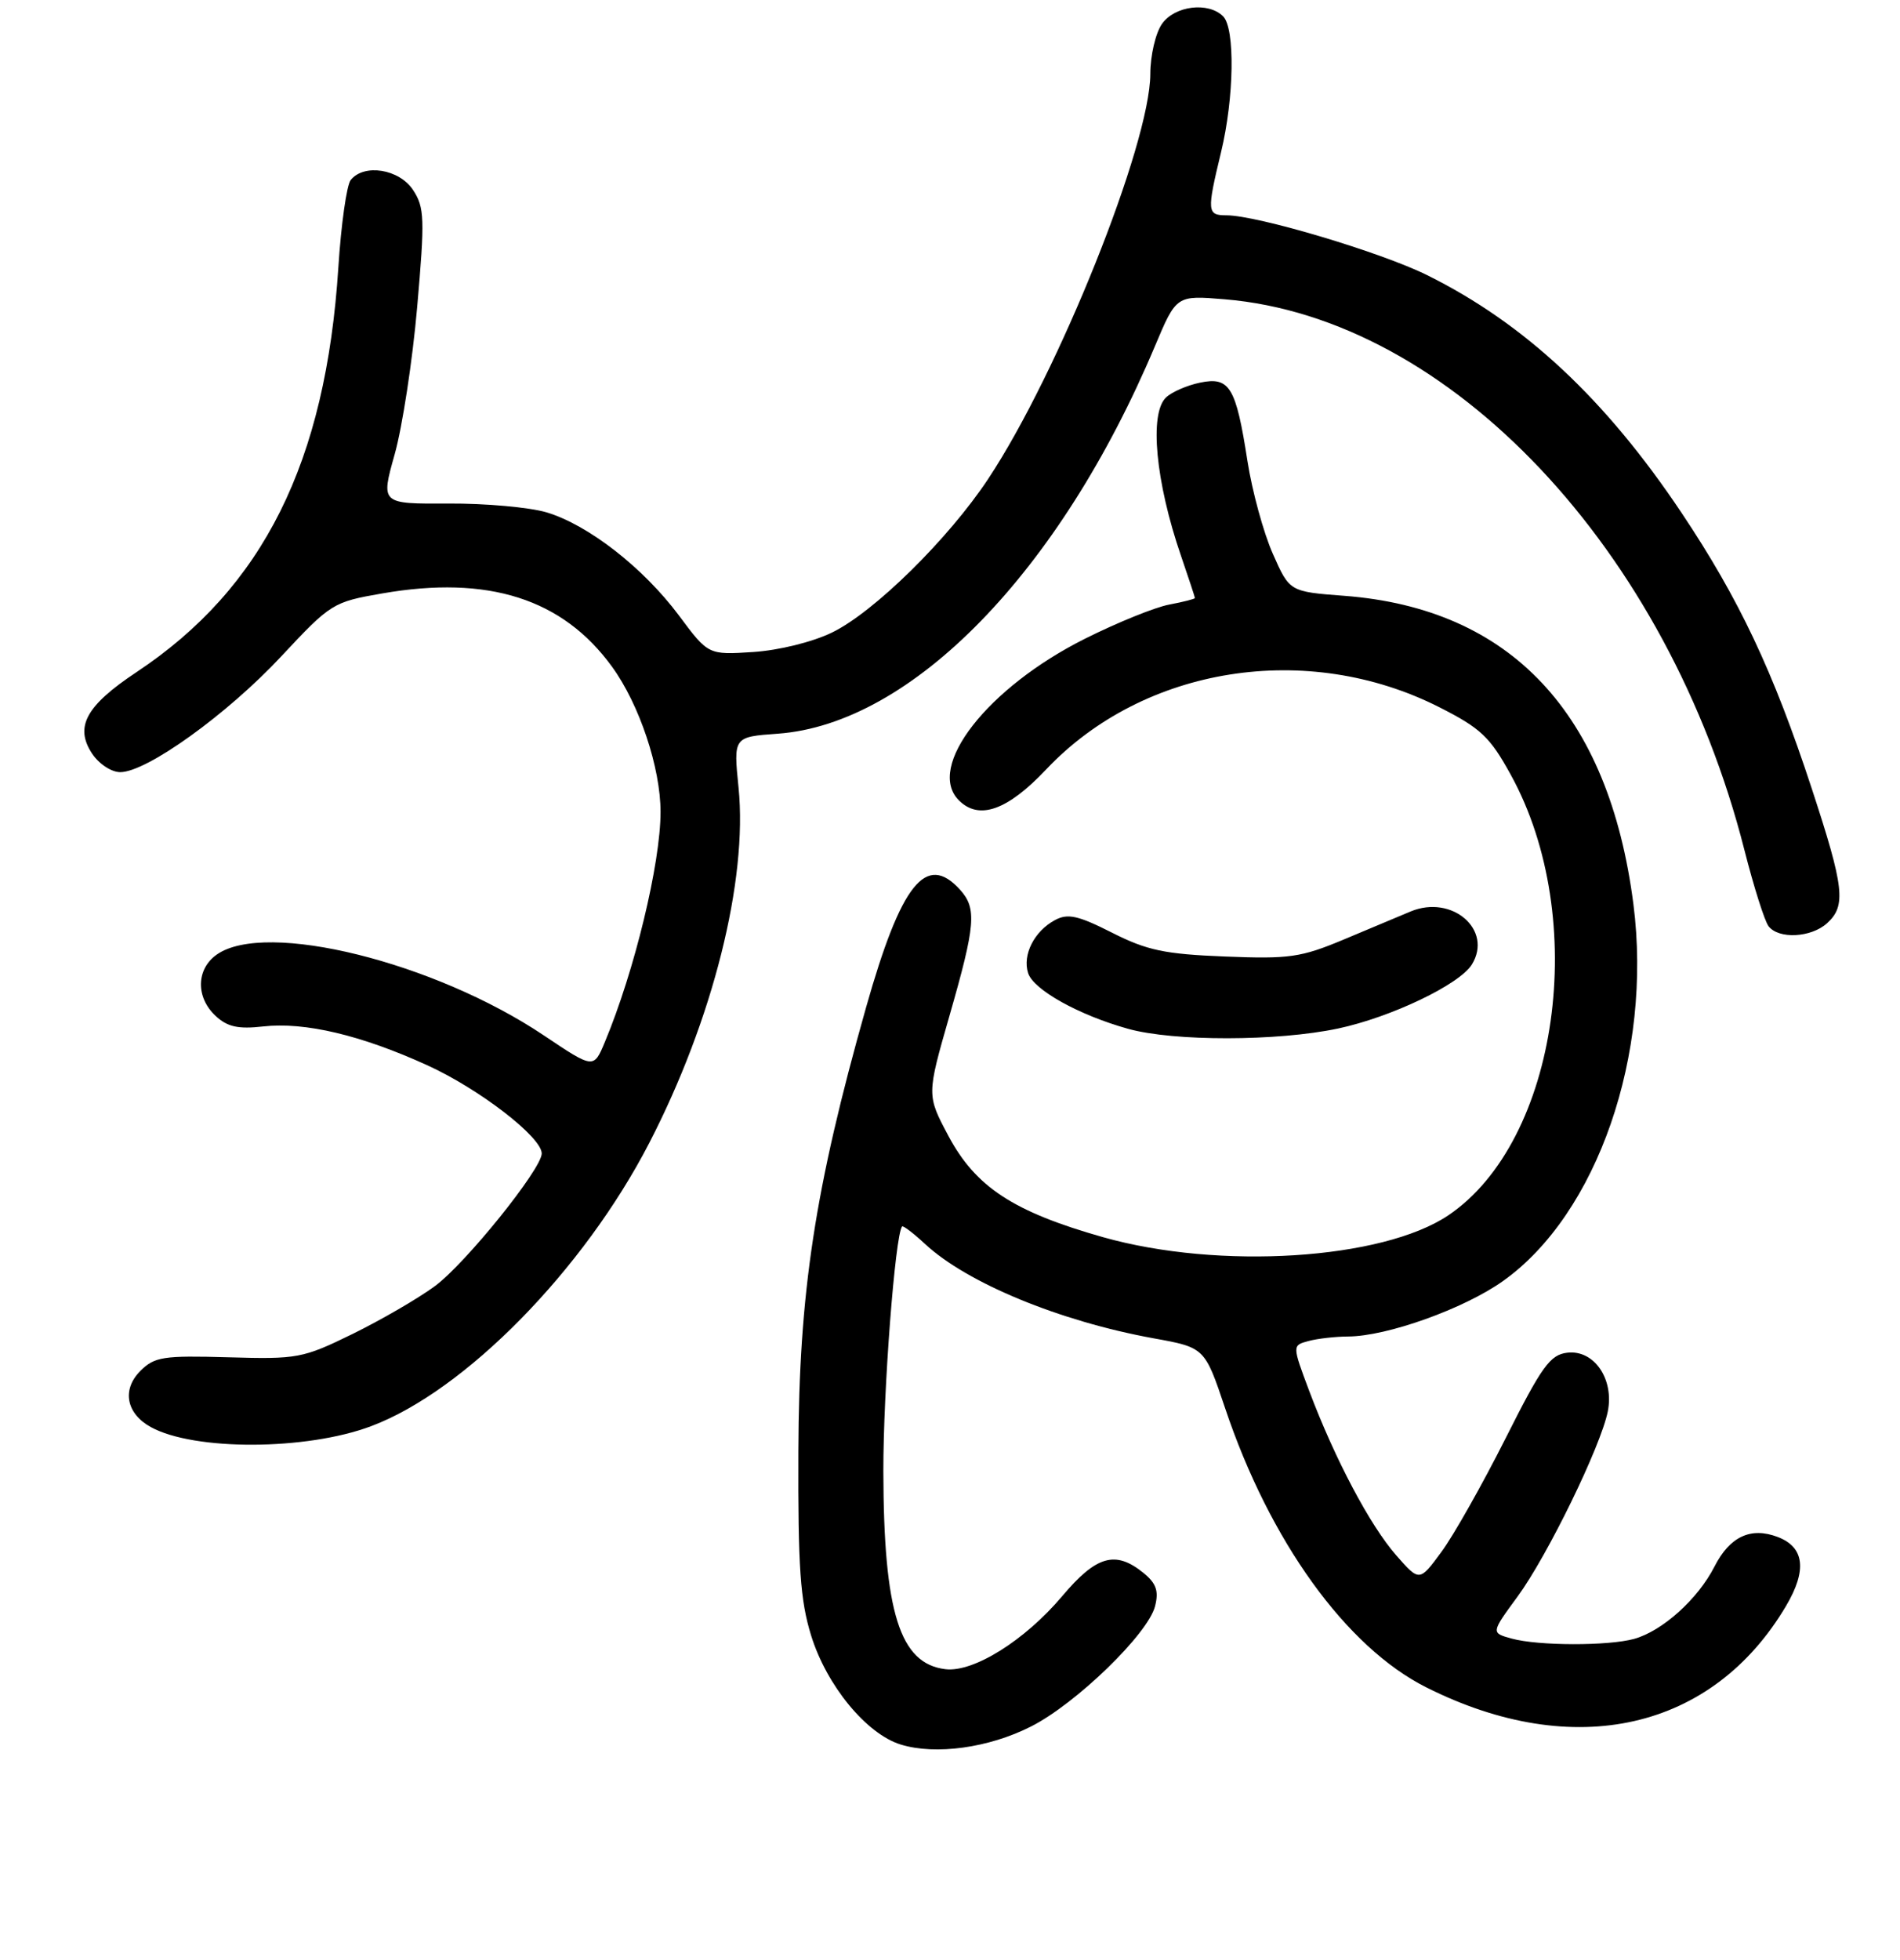 <?xml version="1.0" encoding="UTF-8" standalone="no"?>
<!DOCTYPE svg PUBLIC "-//W3C//DTD SVG 1.1//EN" "http://www.w3.org/Graphics/SVG/1.1/DTD/svg11.dtd" >
<svg xmlns="http://www.w3.org/2000/svg" xmlns:xlink="http://www.w3.org/1999/xlink" version="1.1" viewBox="0 0 256 264">
 <g >
 <path fill="currentColor"
d=" M 138.91 232.54 C 144.99 229.47 154.70 220.05 155.63 216.33 C 156.15 214.27 155.79 213.25 154.04 211.83 C 150.28 208.79 147.71 209.53 143.11 214.99 C 138.09 220.94 131.17 225.27 127.39 224.82 C 121.23 224.09 119.06 217.18 119.02 198.19 C 119.00 187.30 120.60 166.43 121.54 165.19 C 121.67 165.03 123.07 166.09 124.64 167.55 C 130.29 172.80 142.76 177.95 155.41 180.25 C 162.32 181.50 162.32 181.50 165.07 189.67 C 171.08 207.57 181.37 221.85 192.18 227.27 C 212.09 237.27 230.75 233.04 240.66 216.28 C 243.50 211.47 243.12 208.38 239.52 207.01 C 235.89 205.63 233.07 206.95 231.00 211.00 C 228.77 215.38 223.97 219.69 220.17 220.74 C 216.68 221.70 207.25 221.68 203.69 220.70 C 200.88 219.93 200.88 219.93 204.47 215.04 C 208.49 209.56 215.69 194.80 216.63 190.10 C 217.50 185.74 214.78 181.78 211.19 182.19 C 208.86 182.46 207.75 183.99 202.85 193.74 C 199.74 199.91 195.86 206.79 194.22 209.01 C 191.25 213.05 191.25 213.05 188.12 209.48 C 184.59 205.46 179.87 196.54 176.41 187.37 C 174.10 181.21 174.10 181.21 176.30 180.62 C 177.51 180.29 179.92 180.02 181.64 180.01 C 186.87 179.99 197.27 176.27 202.51 172.54 C 215.22 163.51 222.67 141.98 220.08 121.78 C 216.78 96.05 203.56 81.96 181.13 80.25 C 173.75 79.69 173.75 79.69 171.49 74.57 C 170.24 71.75 168.71 66.15 168.08 62.11 C 166.53 52.10 165.68 50.70 161.68 51.54 C 159.93 51.90 157.87 52.80 157.10 53.54 C 154.83 55.70 155.70 64.92 159.12 74.85 C 160.15 77.86 161.00 80.42 161.00 80.55 C 161.00 80.67 159.44 81.07 157.54 81.43 C 155.64 81.78 150.54 83.85 146.20 86.02 C 133.05 92.60 124.70 103.30 129.20 107.80 C 131.91 110.51 135.75 109.15 140.97 103.62 C 154.11 89.73 176.14 86.25 193.92 95.25 C 199.51 98.08 200.75 99.25 203.55 104.34 C 214.24 123.73 209.99 153.68 195.14 163.69 C 186.25 169.67 164.28 171.06 148.61 166.63 C 136.55 163.21 131.47 159.89 127.79 153.00 C 124.86 147.50 124.86 147.50 127.93 136.81 C 131.45 124.55 131.63 122.36 129.35 119.83 C 124.78 114.79 121.41 119.01 116.69 135.69 C 109.78 160.11 107.64 174.12 107.57 195.50 C 107.51 211.07 107.82 215.55 109.29 220.29 C 111.37 227.01 116.74 233.55 121.37 234.97 C 126.07 236.41 133.23 235.42 138.91 232.54 Z  M 50.00 192.09 C 62.64 187.35 78.63 171.07 87.48 153.94 C 96.04 137.36 100.76 118.58 99.51 106.09 C 98.82 99.25 98.82 99.25 104.79 98.82 C 122.85 97.52 142.81 77.01 155.61 46.63 C 158.50 39.77 158.50 39.77 165.00 40.31 C 195.34 42.82 224.74 73.97 235.04 114.50 C 236.30 119.45 237.76 124.06 238.29 124.75 C 239.65 126.52 244.01 126.30 246.17 124.35 C 248.77 121.99 248.50 119.57 244.10 106.18 C 238.93 90.42 234.30 80.63 226.56 69.06 C 216.33 53.76 205.42 43.57 192.29 37.06 C 186.03 33.96 169.42 29.01 165.25 29.00 C 162.63 29.00 162.59 28.50 164.52 20.50 C 166.29 13.19 166.43 3.83 164.80 2.20 C 162.81 0.21 158.27 0.77 156.56 3.22 C 155.70 4.44 154.99 7.48 154.99 9.97 C 154.95 19.42 142.62 50.21 133.14 64.51 C 127.78 72.60 117.76 82.45 112.11 85.19 C 109.45 86.48 104.95 87.59 101.47 87.82 C 95.43 88.21 95.43 88.21 91.47 82.89 C 86.66 76.45 79.27 70.70 73.65 69.01 C 71.37 68.33 65.41 67.79 60.40 67.82 C 51.30 67.87 51.30 67.87 53.18 61.18 C 54.21 57.51 55.58 48.58 56.21 41.35 C 57.25 29.44 57.20 27.95 55.66 25.60 C 53.80 22.76 49.04 22.00 47.25 24.25 C 46.71 24.94 45.96 30.22 45.59 36.00 C 43.90 62.28 35.46 79.20 18.39 90.53 C 11.60 95.04 10.04 97.88 12.38 101.46 C 13.31 102.88 15.00 104.00 16.20 104.00 C 19.77 104.00 30.61 96.21 37.88 88.42 C 44.56 81.27 44.85 81.08 51.49 79.93 C 65.78 77.44 75.82 80.64 82.47 89.81 C 86.15 94.88 89.00 103.41 89.00 109.36 C 89.00 116.29 85.49 130.80 81.50 140.34 C 79.99 143.96 79.99 143.96 73.31 139.48 C 58.54 129.57 35.81 123.94 29.22 128.56 C 26.43 130.51 26.35 134.32 29.05 136.83 C 30.64 138.31 32.09 138.63 35.46 138.25 C 41.08 137.62 48.67 139.42 57.60 143.49 C 64.61 146.69 73.01 153.17 72.99 155.37 C 72.97 157.47 62.71 170.20 58.59 173.23 C 56.34 174.89 51.35 177.78 47.50 179.67 C 40.79 182.95 40.09 183.08 30.76 182.81 C 21.97 182.56 20.82 182.74 18.91 184.65 C 16.40 187.16 17.00 190.38 20.32 192.21 C 26.16 195.42 41.28 195.37 50.00 192.09 Z  M 180.28 138.53 C 187.43 137.01 196.66 132.60 198.32 129.90 C 201.18 125.24 195.65 120.45 190.07 122.76 C 188.66 123.35 184.61 125.04 181.08 126.53 C 175.28 128.96 173.72 129.18 165.03 128.83 C 156.92 128.51 154.53 128.00 149.83 125.62 C 145.25 123.30 143.87 123.00 142.15 123.92 C 139.36 125.41 137.74 128.60 138.52 131.05 C 139.23 133.31 145.36 136.72 152.00 138.57 C 158.16 140.28 172.09 140.26 180.28 138.53 Z "/>
</g>
</svg>